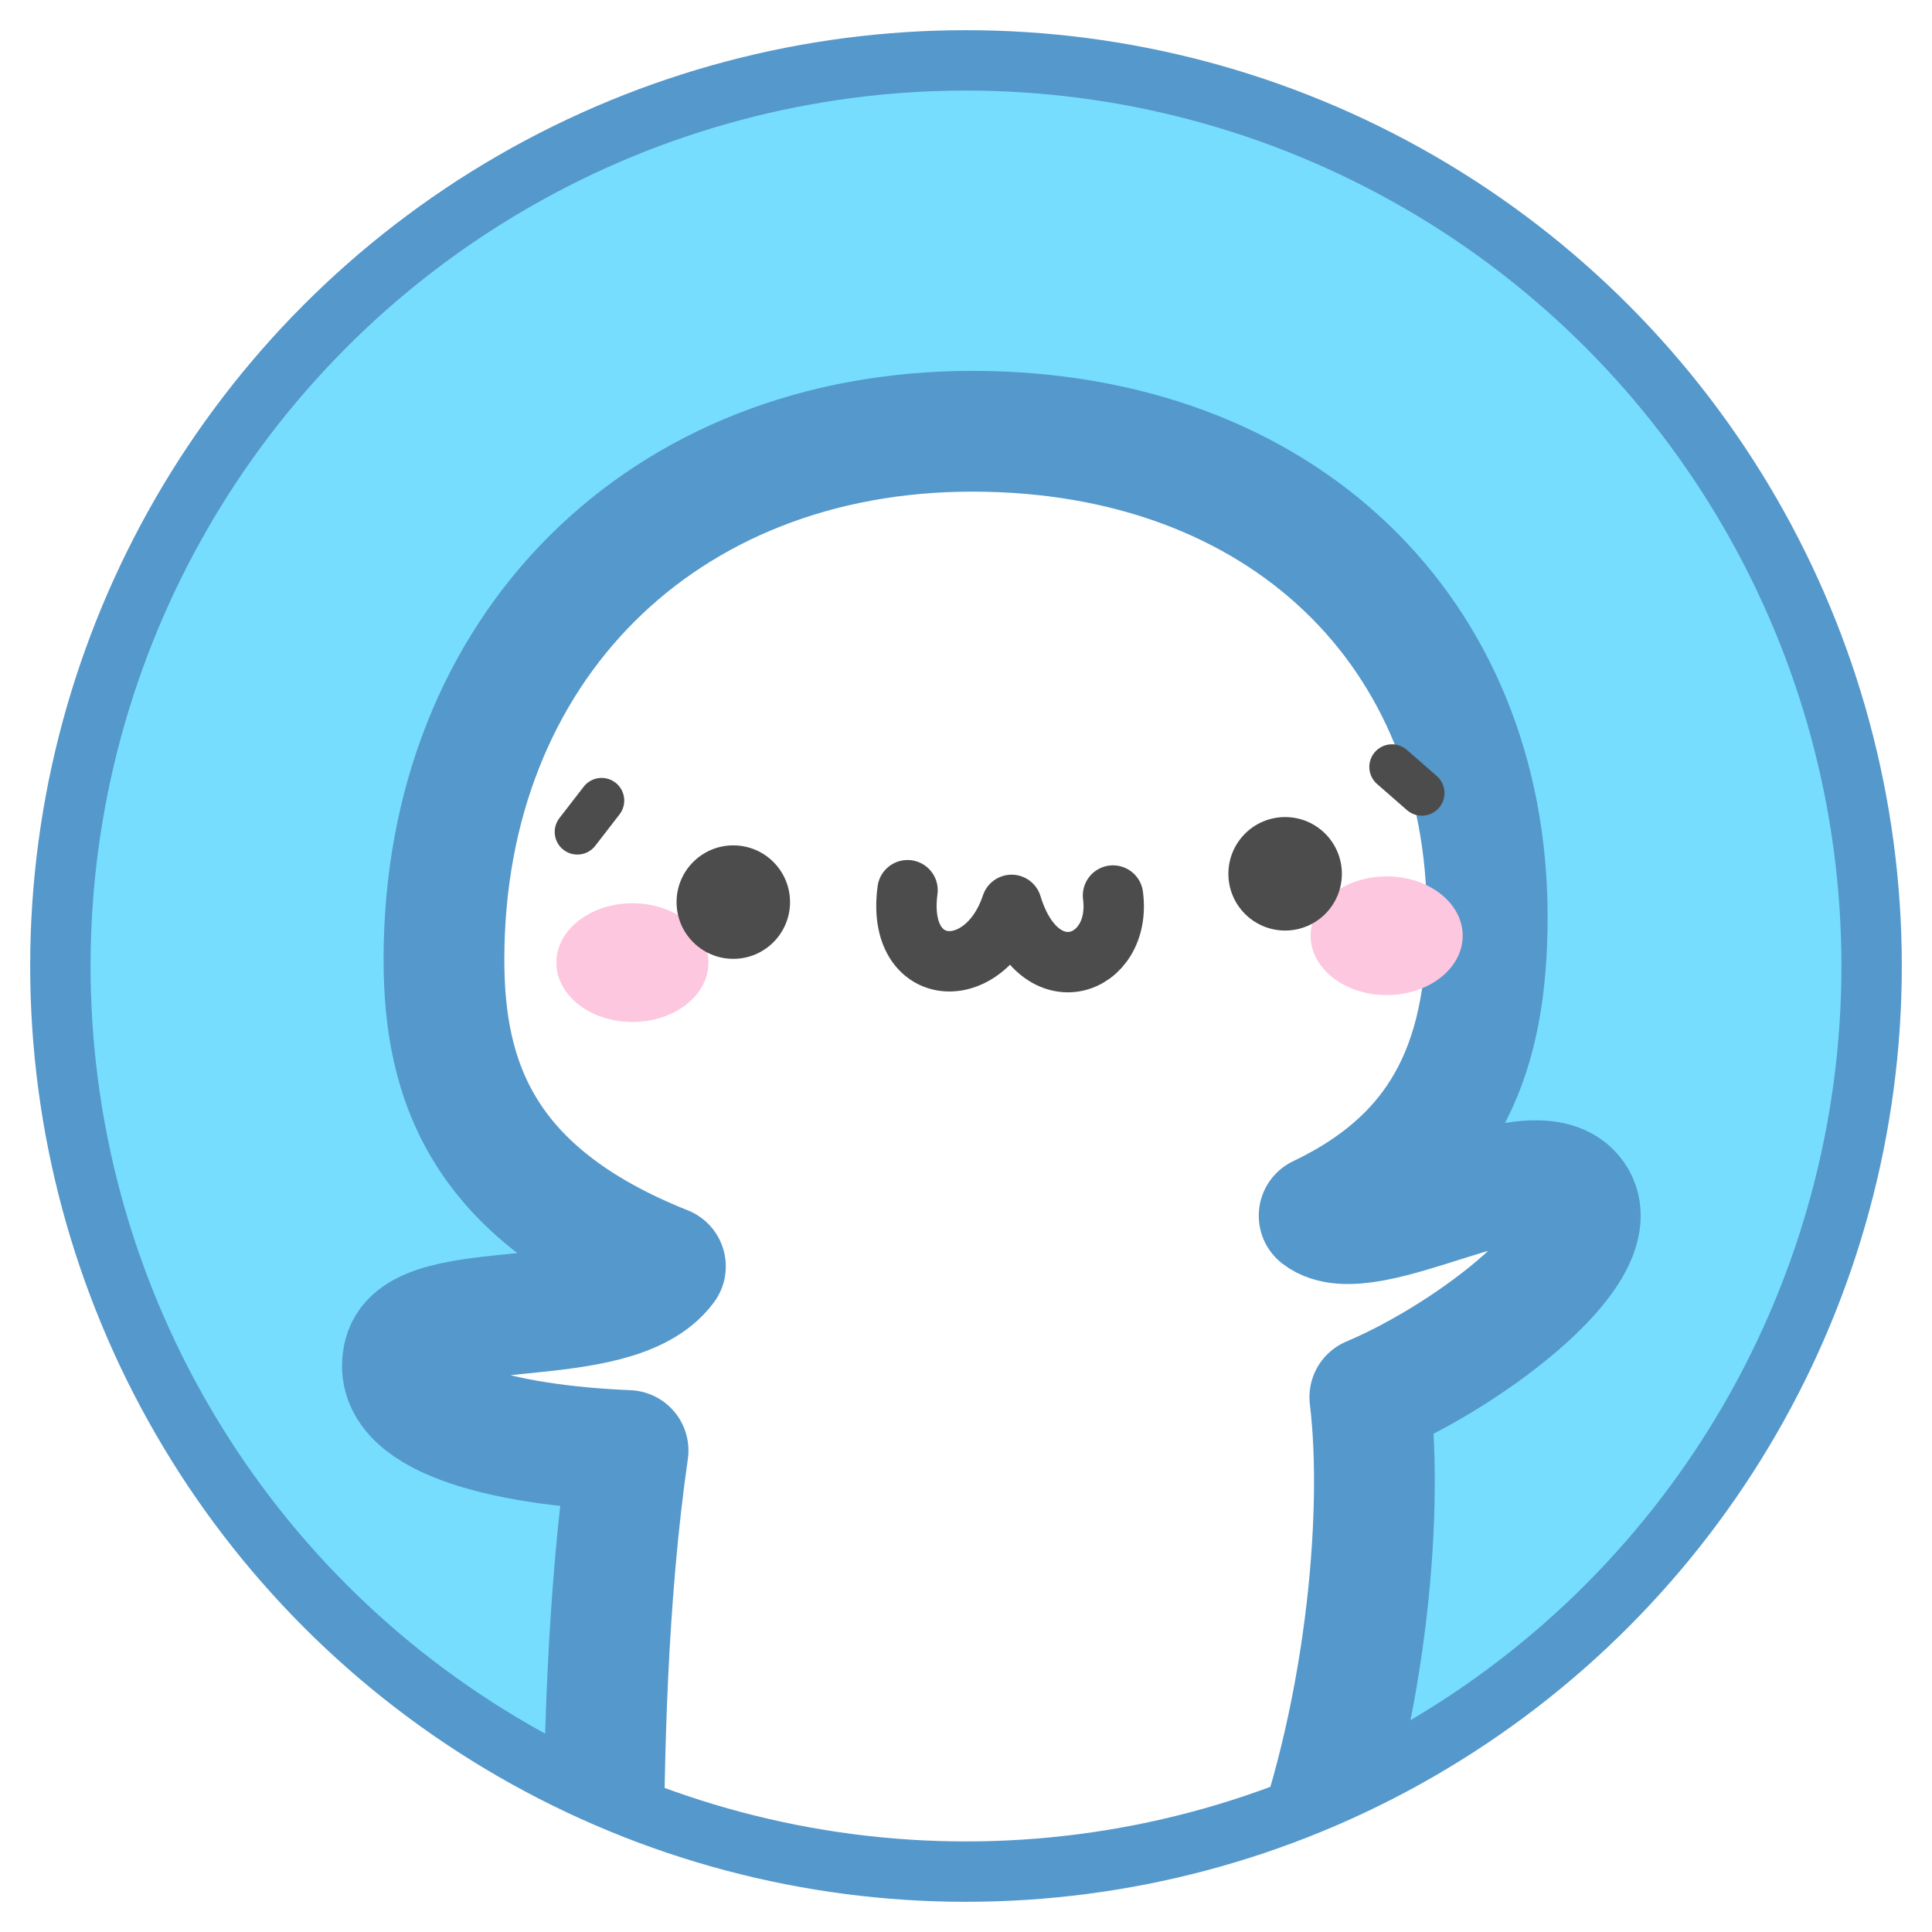<?xml version="1.0" encoding="UTF-8" standalone="no"?>
<!-- Created with Inkscape (http://www.inkscape.org/) -->

<svg
   enable-background="new"
   inkscape:export-ydpi="384"
   inkscape:export-xdpi="384"
   inkscape:export-filename="..\app\src\main\res\drawable-nodpi\renshuu.png"
   sodipodi:docname="renshuu.svg"
   inkscape:version="1.3 (0e150ed6c4, 2023-07-21)"
   id="svg8"
   version="1.1"
   viewBox="0 0 128 128"
   height="128"
   width="128"
   xml:space="preserve"
   xmlns:inkscape="http://www.inkscape.org/namespaces/inkscape"
   xmlns:sodipodi="http://sodipodi.sourceforge.net/DTD/sodipodi-0.dtd"
   xmlns="http://www.w3.org/2000/svg"
   xmlns:svg="http://www.w3.org/2000/svg"
   xmlns:rdf="http://www.w3.org/1999/02/22-rdf-syntax-ns#"
   xmlns:cc="http://creativecommons.org/ns#"
   xmlns:dc="http://purl.org/dc/elements/1.1/"><sodipodi:namedview
     id="base"
     pagecolor="#ffffff"
     bordercolor="#666666"
     borderopacity="1.0"
     inkscape:pageopacity="0.0"
     inkscape:pageshadow="2"
     inkscape:zoom="4"
     inkscape:cx="63.000001"
     inkscape:cy="113.25"
     inkscape:document-units="px"
     inkscape:current-layer="g56"
     showgrid="false"
     units="px"
     inkscape:pagecheckerboard="true"
     borderlayer="true"
     gridtolerance="10"
     inkscape:snap-smooth-nodes="true"
     inkscape:snap-text-baseline="true"
     inkscape:snap-page="true"
     showguides="true"
     inkscape:guide-bbox="true"
     inkscape:snap-object-midpoints="true"
     inkscape:snap-center="true"
     inkscape:snap-global="true"
     inkscape:lockguides="false"
     inkscape:snap-bbox="true"
     inkscape:bbox-nodes="true"
     inkscape:showpageshadow="0"
     inkscape:deskcolor="#d1d1d1"
     inkscape:window-width="1920"
     inkscape:window-height="1057"
     inkscape:window-x="1912"
     inkscape:window-y="-8"
     inkscape:window-maximized="1"><inkscape:grid
       enabled="false"
       empspacing="4"
       id="grid4131"
       type="xygrid"
       spacingx="8"
       spacingy="8"
       originx="0"
       originy="0"
       units="px"
       visible="false" /><inkscape:grid
       empspacing="4"
       id="grid4167"
       type="xygrid"
       originx="0"
       originy="0"
       spacingy="1"
       spacingx="1"
       units="px"
       visible="false" /></sodipodi:namedview><defs
     id="defs2"><filter
       id="a"
       x="-0.057"
       y="-0.056"
       width="1.142"
       height="1.167"
       color-interpolation-filters="sRGB"><feFlood
         flood-color="rgb(85,152,204)"
         flood-opacity=".5"
         id="feFlood1" /><feComposite
         in2="SourceGraphic"
         operator="in"
         id="feComposite1" /><feOffset
         dx="2"
         dy="4"
         result="result1"
         id="feOffset1" /><feMerge
         id="feMerge2"><feMergeNode
           in="result1"
           id="feMergeNode1" /><feMergeNode
           in="SourceGraphic"
           id="feMergeNode2" /></feMerge></filter><clipPath
       clipPathUnits="userSpaceOnUse"
       id="clipPath9"><circle
         r="60"
         cy="64"
         cx="64"
         id="circle9"
         style="display:inline;opacity:1;vector-effect:none;fill:none;fill-opacity:1;fill-rule:nonzero;stroke:#5598cc;stroke-width:4;stroke-linecap:butt;stroke-linejoin:round;stroke-miterlimit:4;stroke-dasharray:none;stroke-dashoffset:0;stroke-opacity:1;paint-order:fill markers stroke" /></clipPath></defs><style
     id="style2296">.B{fill:#fc9abf}.C{fill:#ffc7df}.D{fill:#ed84cb}.E{fill-opacity:1}.F{stroke:none}</style><g
     inkscape:groupmode="layer"
     id="g56"
     inkscape:label="freeotp"
     style="display:inline;opacity:1"><circle
       r="60"
       cy="64"
       cx="64"
       id="circle42"
       style="display:inline;opacity:1;vector-effect:none;fill:#76ddfe;fill-opacity:1;fill-rule:nonzero;stroke:none;stroke-width:4;stroke-linecap:butt;stroke-linejoin:round;stroke-miterlimit:4;stroke-dasharray:none;stroke-dashoffset:0;stroke-opacity:1;paint-order:fill markers stroke" /><g
       inkscape:groupmode="maskhelper"
       id="g9"
       clip-path="url(#clipPath9)"><g
         id="g8"
         transform="translate(0,1)"
         style="filter:url(#a)"><path
           style="fill:#ffffff;stroke:#5598cc;stroke-width:8;stroke-linecap:round;stroke-linejoin:round;stroke-opacity:1;-inkscape-stroke:none;paint-order:stroke fill markers"
           d="M 42.086,78.903 C 29.888,74.048 27.413,66.529 27.413,58.574 c 0,-20.635 14.496,-35.002 35.002,-35.002 20.506,0 34.118,13.289 34.118,32.173 0,8.911 -2.441,15.651 -11.137,19.799 3.182,2.475 13.965,-4.773 16.794,-1.414 2.828,3.359 -6.718,10.607 -13.435,13.435 0.964,7.964 -0.318,21.61 -4.669,32.618 -10.449,13.276 -34.573,12.86 -46.105,-0.621 0.005,-8.109 0.229,-18.722 1.63,-28.461 -8.485,-0.354 -15.91,-2.298 -14.849,-6.364 1.061,-4.066 13.935,-1.252 17.324,-5.834 z"
           id="path1"
           sodipodi:nodetypes="cssscsccccsc" /><ellipse
           style="fill:#fdc7df;fill-opacity:1;stroke:none;stroke-width:4;stroke-linecap:round;stroke-linejoin:round;stroke-dasharray:none;stroke-opacity:1;paint-order:stroke fill markers"
           id="path7"
           cx="39.899"
           cy="58.776"
           rx="5.038"
           ry="3.933" /><ellipse
           style="fill:#fdc7df;fill-opacity:1;stroke:none;stroke-width:4;stroke-linecap:round;stroke-linejoin:round;stroke-dasharray:none;stroke-opacity:1;paint-order:stroke fill markers"
           id="ellipse7"
           cx="89.87"
           cy="56.995"
           rx="5.038"
           ry="3.933" /><circle
           cx="46.583"
           cy="54.767"
           r="3.759"
           id="circle5"
           style="fill:#4c4c4c;stroke-width:1;stroke-linecap:round;stroke-linejoin:round" /><circle
           cx="83.143"
           cy="52.892"
           r="3.759"
           id="circle6"
           style="fill:#4c4c4c;stroke-width:1;stroke-linecap:round;stroke-linejoin:round" /><path
           style="fill:none;stroke:#4c4c4c;stroke-width:4;stroke-linecap:round;stroke-linejoin:round;stroke-dasharray:none;stroke-opacity:1;paint-order:stroke fill markers"
           d="m 58.127,53.978 c -0.795,5.922 5.127,6.276 6.894,0.972 1.856,6.099 7.336,4.066 6.718,-0.619"
           id="path2"
           sodipodi:nodetypes="ccc" /><path
           style="fill:none;stroke:#4c4c4c;stroke-width:3;stroke-linecap:round;stroke-linejoin:round;stroke-dasharray:none;stroke-opacity:1;paint-order:stroke fill markers"
           d="m 90.221,45.812 1.979,1.729"
           id="path3"
           sodipodi:nodetypes="cc" /><path
           style="fill:none;stroke:#4c4c4c;stroke-width:3;stroke-linecap:round;stroke-linejoin:round;stroke-dasharray:none;stroke-opacity:1;paint-order:stroke fill markers"
           d="m 36.251,50.117 1.607,-2.078"
           id="path4"
           sodipodi:nodetypes="cc" /></g></g><circle
       r="60"
       cy="64"
       cx="64"
       id="circle7"
       style="display:inline;opacity:1;vector-effect:none;fill:none;fill-opacity:1;fill-rule:nonzero;stroke:#5598cc;stroke-width:4;stroke-linecap:butt;stroke-linejoin:round;stroke-miterlimit:4;stroke-dasharray:none;stroke-dashoffset:0;stroke-opacity:1;paint-order:fill markers stroke" /></g></svg>
